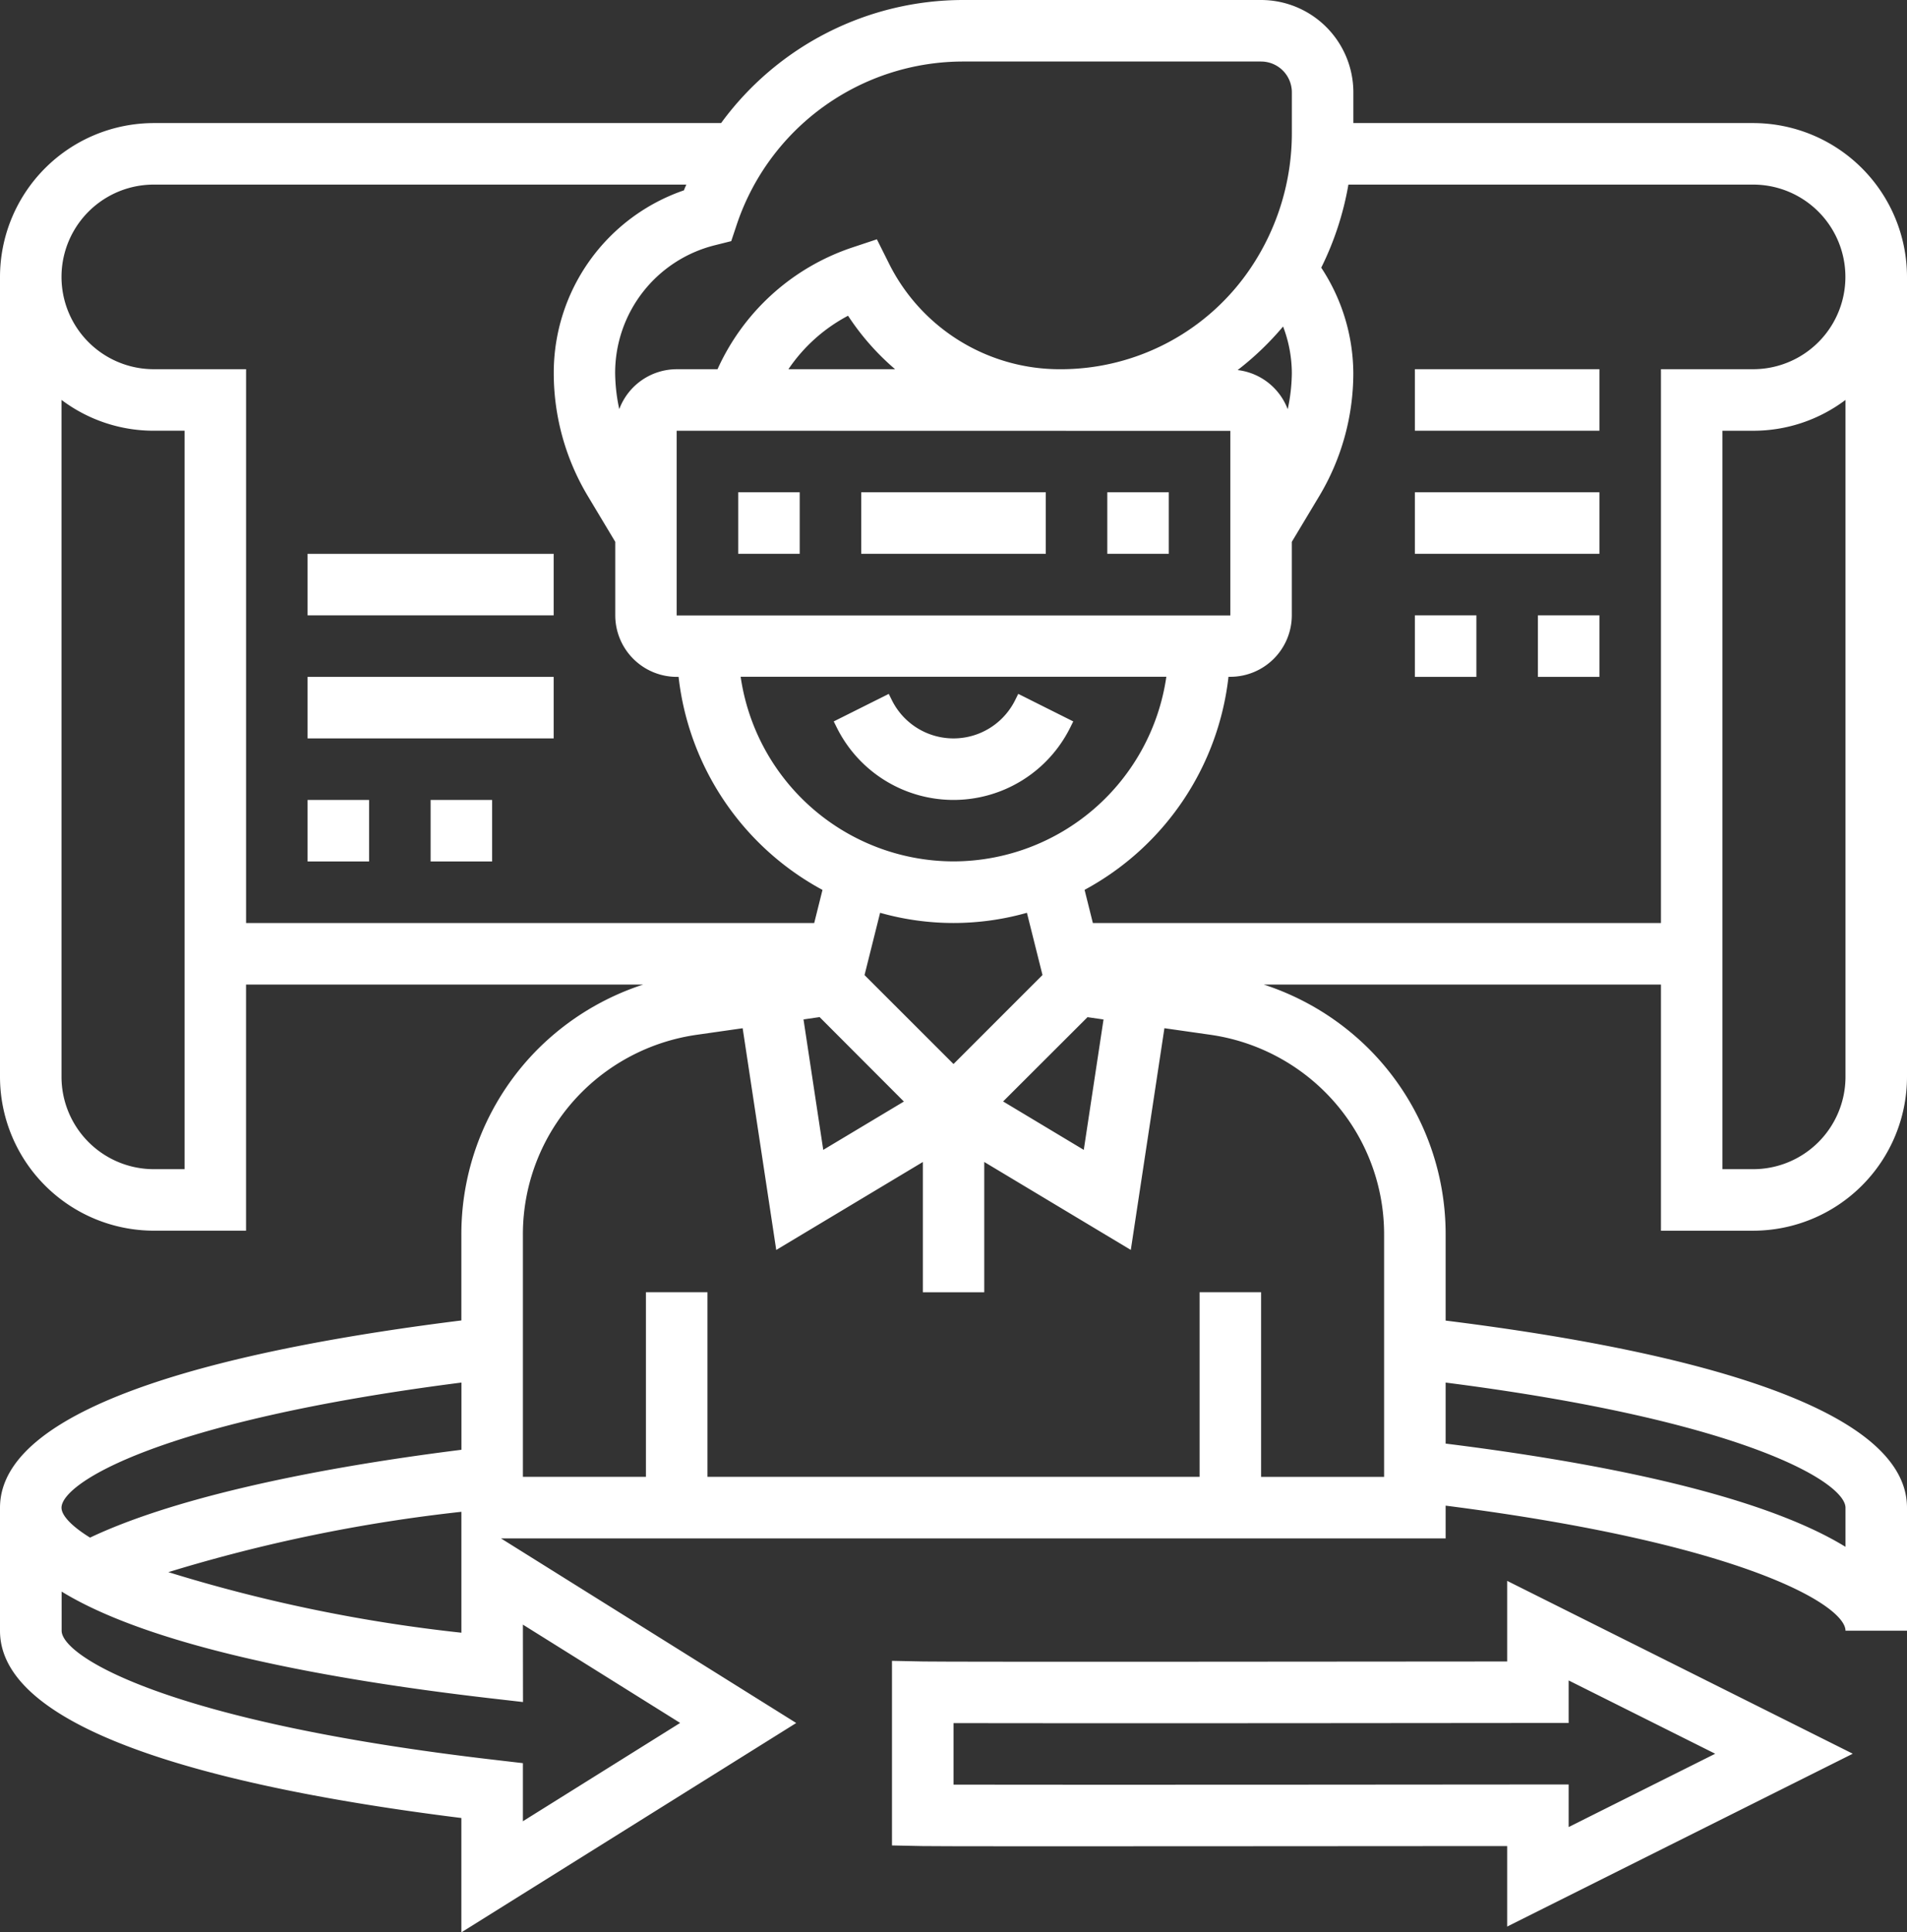<svg xmlns="http://www.w3.org/2000/svg" width="79.961" height="81" viewBox="0 0 79.961 81">
  <rect x="0" y="0" width="79.961" height="81" fill="#333333" stroke="none"/>
  <g id="explore-icon2" transform="translate(-1 -1)">
    <path id="Path_865" data-name="Path 865" d="M35.707,23.825a2.884,2.884,0,0,1-5.159,0l-.135-.272-2.307,1.154.135.272a5.464,5.464,0,0,0,9.773,0l.135-.272-2.307-1.154Z" transform="translate(7.853 6.533)" fill="#fff"/>
    <path id="Path_866" data-name="Path 866" d="M37,17h2.579v2.579H37Z" transform="translate(10.429 4.635)" fill="#fff"/>
    <path id="Path_867" data-name="Path 867" d="M29,17h7.738v2.579H29Z" transform="translate(8.112 4.635)" fill="#fff"/>
    <path id="Path_868" data-name="Path 868" d="M25,17h2.579v2.579H25Z" transform="translate(6.953 4.635)" fill="#fff"/>
    <path id="Path_869" data-name="Path 869" d="M74.513,52.588a6.456,6.456,0,0,0,6.448-6.448V12.607a6.456,6.456,0,0,0-6.448-6.448H57.747V4.869A3.874,3.874,0,0,0,53.878,1H41.4A12.582,12.582,0,0,0,31.236,6.159H7.448A6.456,6.456,0,0,0,1,12.607V46.139a6.456,6.456,0,0,0,6.448,6.448h3.869V42.27H27.969a11.122,11.122,0,0,0-4.388,2.677,10.983,10.983,0,0,0-3.236,7.814v3.589C11.257,57.481,1,59.742,1,64.2v5.159c0,4.453,10.258,6.717,19.345,7.847V82l14.041-8.776-12.38-7.738H61.616V64.113c12.608,1.611,16.766,4.2,16.766,5.241h2.579V64.2c0-4.453-10.257-6.714-19.345-7.844V52.762a10.985,10.985,0,0,0-3.236-7.814,11.122,11.122,0,0,0-4.388-2.677H70.644V52.588Zm3.869-6.448a3.874,3.874,0,0,1-3.869,3.869h-1.29V19.056h1.29a6.423,6.423,0,0,0,3.869-1.292Zm-23.215-29.5a7.444,7.444,0,0,1-.173,1.514,2.569,2.569,0,0,0-2.1-1.642A12.258,12.258,0,0,0,54.8,14.686,5.538,5.538,0,0,1,55.167,16.635Zm-2.579,2.421v7.738H29.373V19.056ZM47.271,43.734,46.443,49.2l-3.382-2.03L46.6,43.637Zm-11.905-.1L38.9,47.174,35.519,49.2l-.828-5.468Zm9.346-1.764-3.731,3.731L37.25,41.874l.653-2.612a11.293,11.293,0,0,0,6.156,0Zm-3.731-4.763a9.034,9.034,0,0,1-8.925-7.738H49.905a9.034,9.034,0,0,1-8.925,7.738ZM34.059,16.476a6.908,6.908,0,0,1,2.5-2.241,10.564,10.564,0,0,0,1.972,2.241ZM41.4,3.579H53.878a1.292,1.292,0,0,1,1.29,1.29v1.7a10.117,10.117,0,0,1-1.7,5.624,9.6,9.6,0,0,1-8.006,4.284,8,8,0,0,1-7.194-4.446l-.5-1-1.061.353a9.5,9.5,0,0,0-5.621,5.093H29.373a2.576,2.576,0,0,0-2.407,1.673,7.444,7.444,0,0,1-.173-1.514,5.513,5.513,0,0,1,4.182-5.356l.686-.172.224-.672A10.014,10.014,0,0,1,41.4,3.579ZM8.738,50.009H7.448a3.874,3.874,0,0,1-3.869-3.869V17.763a6.423,6.423,0,0,0,3.869,1.292h1.29ZM7.448,16.476a3.869,3.869,0,0,1,0-7.738h22.33c-.034.081-.072.157-.1.24a8.086,8.086,0,0,0-5.459,7.657,10.026,10.026,0,0,0,1.429,5.159l1.15,1.918v3.082a2.582,2.582,0,0,0,2.579,2.579h.076a11.63,11.63,0,0,0,6.034,8.93l-.347,1.388H11.318V16.476Zm12.9,42.478v2.817c-6.9.864-12.351,2.154-15.572,3.682C3.95,64.943,3.579,64.5,3.579,64.2,3.579,63.153,7.737,60.565,20.345,58.954ZM22.925,69.1l6.594,4.121-6.594,4.121V74.907l-1.141-.133c-13.755-1.589-18.2-4.339-18.2-5.421V67.715c3.842,2.354,11.32,3.7,17.907,4.465l1.438.165Zm-2.579-3.618v3.957A65.117,65.117,0,0,1,8.059,66.9a66.672,66.672,0,0,1,12.287-2.529v1.117ZM78.382,64.2v1.639c-3.621-2.22-10.474-3.544-16.766-4.327V58.954C74.224,60.565,78.382,63.153,78.382,64.2ZM59.036,52.762V62.906H53.878V55.167H51.3v7.738H30.663V55.167H28.084v7.738H22.925V52.762a8.423,8.423,0,0,1,2.48-5.991A8.522,8.522,0,0,1,30.2,44.378l1.94-.277,1.408,9.294,6.147-3.687v5.461H42.27V49.707l6.145,3.687L49.824,44.1l1.941.277a8.514,8.514,0,0,1,4.79,2.394A8.417,8.417,0,0,1,59.036,52.762ZM46.824,39.691,46.477,38.3a11.626,11.626,0,0,0,6.034-8.93h.076a2.582,2.582,0,0,0,2.579-2.579V23.712l1.15-1.916a10.034,10.034,0,0,0,1.429-5.16A8.1,8.1,0,0,0,56.4,12.22a12.676,12.676,0,0,0,1.139-3.482h16.97a3.869,3.869,0,0,1,0,7.738H70.644V39.691Z" transform="translate(0)" fill="#fff"/>
    <path id="Path_870" data-name="Path 870" d="M11,27h2.579v2.579H11Z" transform="translate(2.897 7.532)" fill="#fff"/>
    <path id="Path_871" data-name="Path 871" d="M15,27h2.579v2.579H15Z" transform="translate(4.056 7.532)" fill="#fff"/>
    <path id="Path_872" data-name="Path 872" d="M11,23H21.318v2.579H11Z" transform="translate(2.897 6.373)" fill="#fff"/>
    <path id="Path_873" data-name="Path 873" d="M11,19H21.318v2.579H11Z" transform="translate(2.897 5.215)" fill="#fff"/>
    <path id="Path_874" data-name="Path 874" d="M51,21h2.579v2.579H51Z" transform="translate(14.485 5.794)" fill="#fff"/>
    <path id="Path_875" data-name="Path 875" d="M47,21h2.579v2.579H47Z" transform="translate(13.326 5.794)" fill="#fff"/>
    <path id="Path_876" data-name="Path 876" d="M47,17h7.738v2.579H47Z" transform="translate(13.326 4.635)" fill="#fff"/>
    <path id="Path_877" data-name="Path 877" d="M47,13h7.738v2.579H47Z" transform="translate(13.326 3.476)" fill="#fff"/>
    <path id="Path_878" data-name="Path 878" d="M55.794,55.76c-5.071.005-23.4.022-24.478,0L30,55.733v7.738l1.264.026c1.116.022,19.407,0,24.53,0v3.375l14.491-7.246L55.794,52.382Zm2.579,2.577V56.555l6.144,3.072L58.373,62.7V60.916H57.082c-.218,0-19.275.019-24.5.006V58.344c5.219.015,23.622-.005,24.506-.006Z" transform="translate(8.401 14.885)" fill="#fff"/>
  </g>
</svg>
